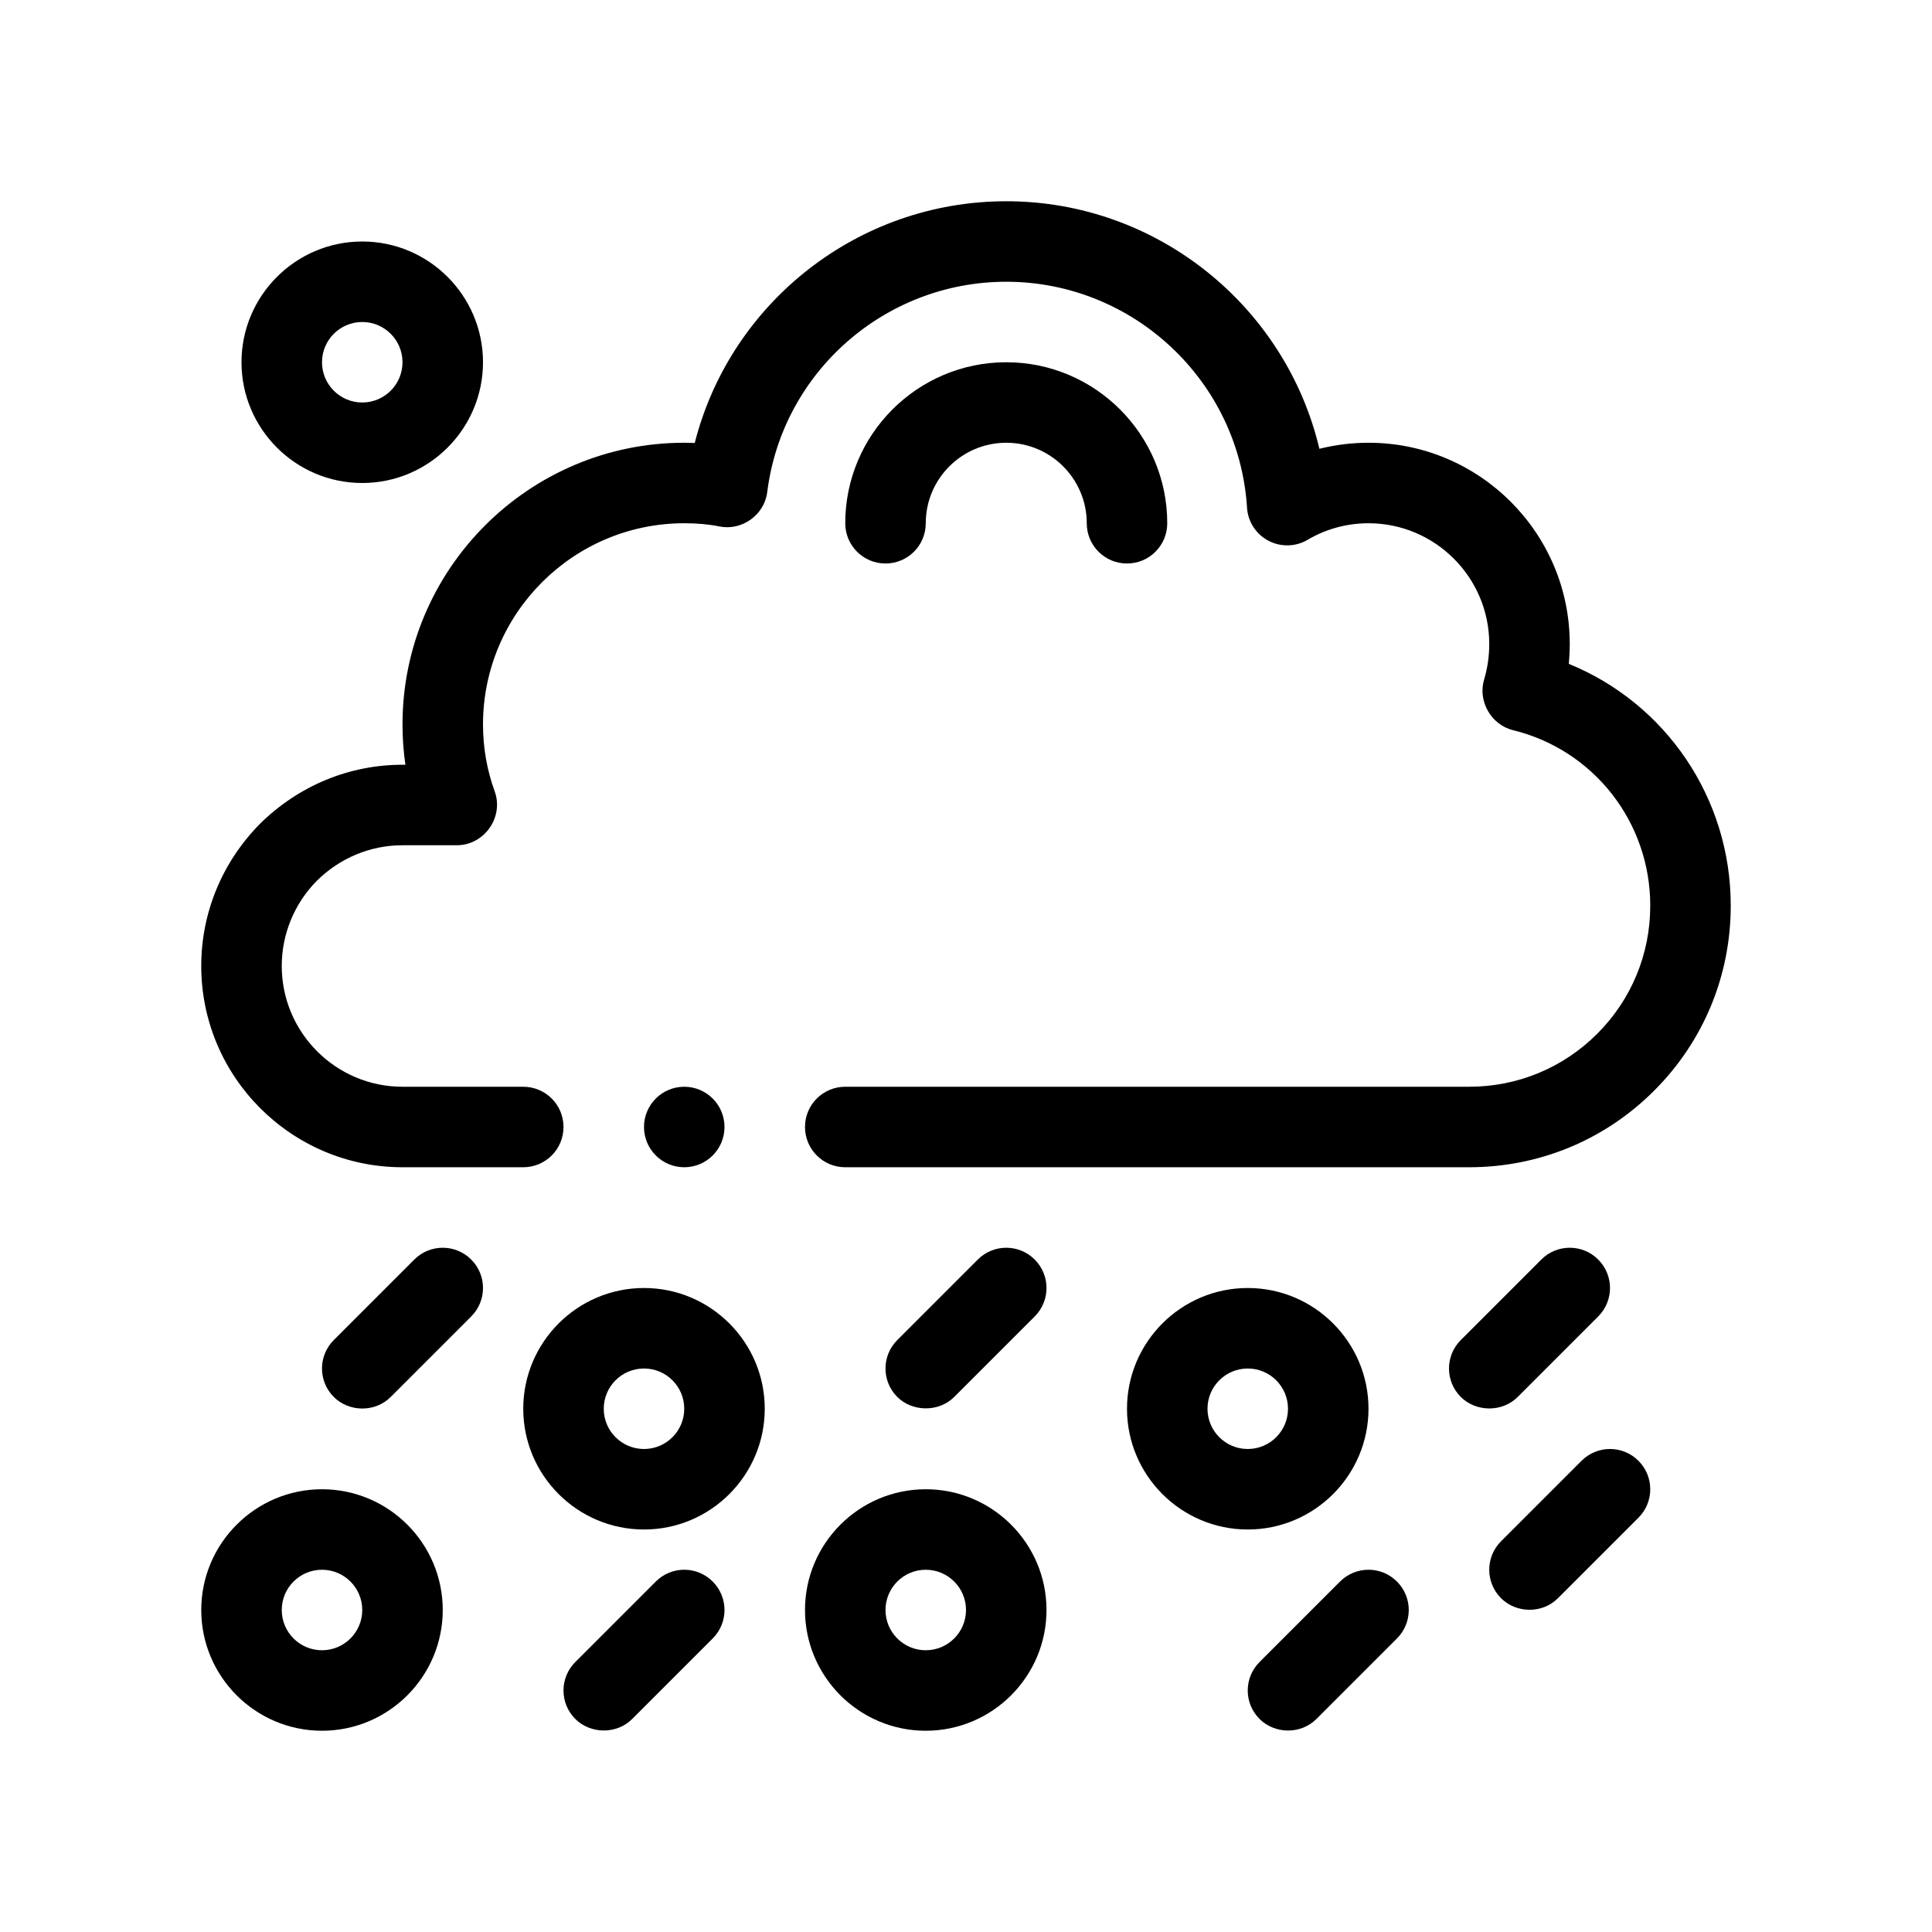 <?xml version="1.0" encoding="utf-8"?>
<!-- Generator: Adobe Illustrator 27.3.1, SVG Export Plug-In . SVG Version: 6.00 Build 0)  -->
<svg version="1.1" id="Outline" xmlns="http://www.w3.org/2000/svg" xmlns:xlink="http://www.w3.org/1999/xlink" x="0px" y="0px"
	 viewBox="0 0 48 48" enable-background="new 0 0 48 48" xml:space="preserve">
<g>
	<circle cx="17" cy="28" r="1"/>
	<path d="M39.293,36.293l-2,2c-0.391,0.391-0.391,1.023-0,1.414
		c0.375,0.375,1.022,0.392,1.414,0l2-2c0.391-0.391,0.391-1.023,0-1.414
		S39.684,35.902,39.293,36.293z"/>
	<path d="M37.707,34.707l2-2c0.391-0.391,0.391-1.023,0-1.414s-1.023-0.391-1.414,0l-2,2
		c-0.391,0.391-0.391,1.023-0,1.414C36.666,35.08,37.318,35.096,37.707,34.707z"/>
	<path d="M33.293,39.293l-2,2c-0.391,0.391-0.391,1.023-0,1.414c0.375,0.375,1.022,0.392,1.414,0
		l2-2c0.391-0.391,0.391-1.023,0-1.414S33.684,38.902,33.293,39.293z"/>
	<path d="M24.293,31.293l-2,2c-0.391,0.391-0.391,1.023-0,1.414c0.371,0.371,1.029,0.385,1.414,0
		l2-2c0.391-0.391,0.391-1.023,0-1.414S24.684,30.902,24.293,31.293z"/>
	<path d="M10.293,31.293l-2,2c-0.391,0.391-0.391,1.023-0,1.414
		c0.375,0.375,1.022,0.392,1.414,0l2-2c0.391-0.391,0.391-1.023,0-1.414
		S10.684,30.902,10.293,31.293z"/>
	<path d="M16.293,39.293l-2,2c-0.391,0.391-0.391,1.023-0,1.414c0.374,0.374,1.025,0.39,1.414,0
		l2-2c0.391-0.391,0.391-1.023,0-1.414S16.684,38.902,16.293,39.293z"/>
	<path d="M9,12c1.654,0,3-1.346,3-3s-1.346-3-3-3S6,7.346,6,9S7.346,12,9,12z M9,8c0.552,0,1,0.448,1,1s-0.448,1-1,1
		S8,9.552,8,9S8.448,8,9,8z"/>
	<path d="M38.977,16.493C38.992,16.33,39,16.165,39,16c0-2.757-2.243-5-5-5
		c-0.414,0-0.823,0.051-1.22,0.15C31.942,7.611,28.751,5,25,5c-3.686,0-6.854,2.521-7.739,6.005
		C17.175,11.002,17.088,11,17,11c-3.859,0-7,3.141-7,7c0,0.337,0.024,0.671,0.072,1H10
		c-1.323,0-2.578,0.518-3.542,1.468C5.518,21.422,5,22.677,5,24c0,2.757,2.243,5,5,5h3c0.553,0,1-0.447,1-1
		s-0.447-1-1-1h-3c-1.654,0-3-1.346-3-3c0-0.795,0.313-1.551,0.872-2.118C8.449,21.313,9.205,21,10,21
		c0,0,1.348,0,1.35,0c0.683,0,1.175-0.701,0.939-1.343C12.098,19.131,12,18.573,12,18c0-2.757,2.243-5,5-5
		c0.319,0,0.612,0.026,0.87,0.079c0.564,0.115,1.122-0.285,1.192-0.855C19.435,9.246,21.987,7,25,7
		c3.156,0,5.784,2.466,5.982,5.612c0.021,0.348,0.223,0.659,0.53,0.821
		c0.309,0.164,0.679,0.154,0.978-0.023C32.943,13.142,33.465,13,34,13c1.654,0,3,1.346,3,3
		c0,0.302-0.043,0.599-0.128,0.884c-0.16,0.538,0.176,1.125,0.72,1.257
		C39.599,18.634,41,20.427,41,22.5c0,1.203-0.468,2.334-1.317,3.183C38.834,26.532,37.703,27,36.5,27H21
		c-0.553,0-1,0.447-1,1s0.447,1,1,1h15.5c1.738,0,3.371-0.676,4.597-1.903C42.324,25.871,43,24.238,43,22.5
		C43,19.826,41.386,17.476,38.977,16.493z"/>
	<path d="M23,13c0-1.103,0.897-2,2-2s2,0.897,2,2c0,0.553,0.447,1,1,1s1-0.447,1-1c0-2.206-1.794-4-4-4
		s-4,1.794-4,4c0,0.553,0.447,1,1,1S23,13.553,23,13z"/>
	<path d="M8,37c-1.654,0-3,1.346-3,3s1.346,3,3,3s3-1.346,3-3S9.654,37,8,37z M8,41c-0.552,0-1-0.448-1-1s0.448-1,1-1
		s1,0.448,1,1S8.552,41,8,41z"/>
	<path d="M16,32c-1.654,0-3,1.346-3,3s1.346,3,3,3s3-1.346,3-3S17.654,32,16,32z M16,36c-0.552,0-1-0.448-1-1
		s0.448-1,1-1s1,0.448,1,1S16.552,36,16,36z"/>
	<path d="M23,37c-1.654,0-3,1.346-3,3s1.346,3,3,3s3-1.346,3-3S24.654,37,23,37z M23,41c-0.552,0-1-0.448-1-1
		s0.448-1,1-1s1,0.448,1,1S23.552,41,23,41z"/>
	<path d="M34,35c0-1.654-1.346-3-3-3s-3,1.346-3,3s1.346,3,3,3S34,36.654,34,35z M30,35c0-0.552,0.448-1,1-1s1,0.448,1,1
		s-0.448,1-1,1S30,35.552,30,35z"/>
</g>
</svg>
